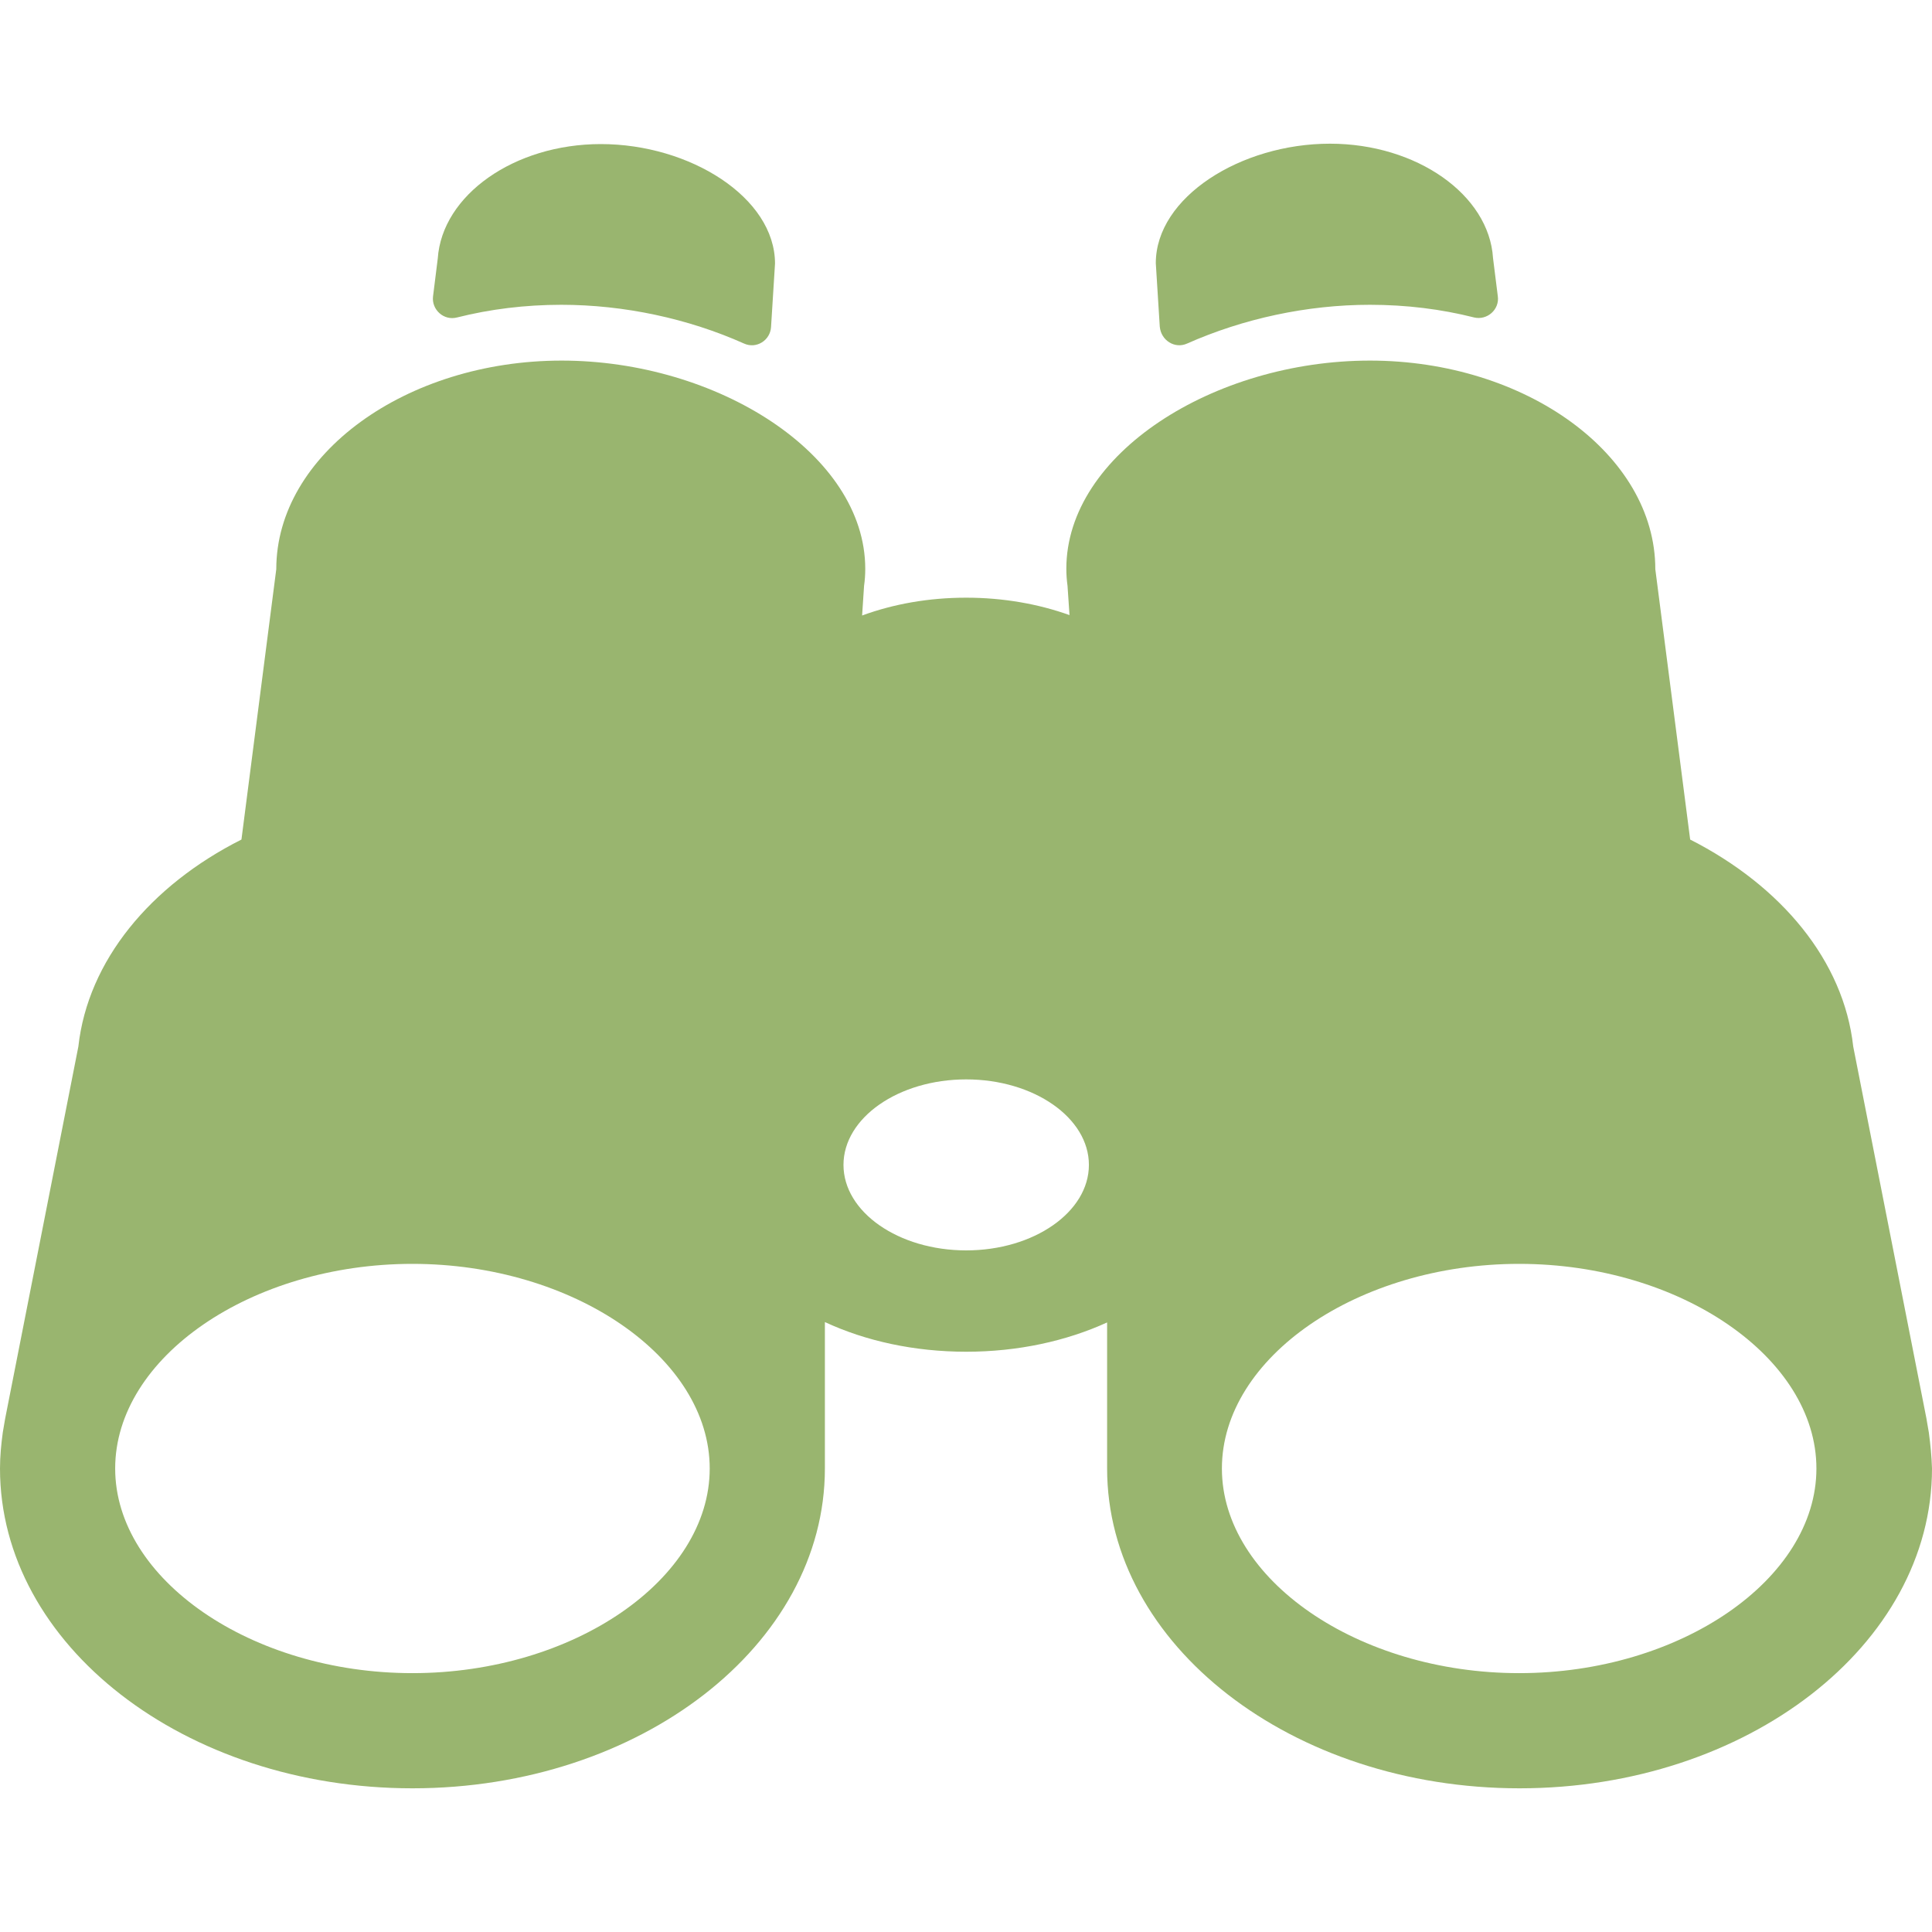 <svg width="75" height="75" viewBox="0 0 75 75" fill="none" xmlns="http://www.w3.org/2000/svg">
<g clip-path="url(#clip0_1_85)">
<path d="M46.082 13.337C48.264 12.369 50.738 11.832 53.181 11.832C54.594 11.832 55.947 12.001 57.222 12.323C57.729 12.446 58.221 12.016 58.144 11.494L57.959 10.018C57.806 7.56 54.994 5.578 51.629 5.578C48.172 5.578 44.868 7.652 44.868 10.218L45.022 12.677C45.068 13.214 45.605 13.553 46.082 13.337Z" fill="#99B56F"/>
<path d="M74.877 55.608L74.8 55.163C74.8 55.132 74.785 55.101 74.785 55.071L71.942 40.627C71.573 37.293 69.146 34.389 65.612 32.591L64.259 22.096C64.259 17.64 59.219 13.998 53.181 13.998C47.142 13.998 41.395 17.609 41.395 22.081C41.395 22.296 41.411 22.526 41.441 22.741L41.518 23.878C40.32 23.448 38.952 23.202 37.508 23.202C36.048 23.202 34.68 23.448 33.467 23.894L33.543 22.741C33.574 22.526 33.589 22.311 33.589 22.081C33.589 17.625 27.827 13.998 21.804 13.998C15.765 13.998 10.725 17.64 10.725 22.096L9.373 32.591C5.839 34.373 3.411 37.293 3.042 40.627L0.2 55.071C0.2 55.101 0.184 55.132 0.184 55.163L0.108 55.608C0.046 56.069 0 56.53 0 57.007C0 63.86 7.176 69.422 16.011 69.422C24.846 69.422 32.022 63.86 32.022 57.007V51.322C33.605 52.059 35.495 52.474 37.508 52.474C39.521 52.474 41.395 52.059 42.978 51.337V57.007C42.978 63.86 50.154 69.422 58.989 69.422C67.809 69.422 75 63.86 75 57.007C74.985 56.53 74.939 56.069 74.877 55.608ZM16.011 64.951C9.757 64.951 4.471 61.309 4.471 57.007C4.471 52.689 9.757 49.063 16.011 49.063C22.265 49.063 27.551 52.704 27.551 57.007C27.551 61.309 22.265 64.951 16.011 64.951ZM37.508 48.54C34.88 48.54 32.744 47.05 32.744 45.221C32.744 43.393 34.88 41.902 37.508 41.902C40.135 41.902 42.271 43.393 42.271 45.221C42.271 47.05 40.135 48.54 37.508 48.54ZM58.974 64.951C52.72 64.951 47.434 61.309 47.434 57.007C47.434 52.689 52.72 49.063 58.974 49.063C65.227 49.063 70.513 52.704 70.513 57.007C70.513 61.309 65.227 64.951 58.974 64.951Z" fill="#99B56F"/>
<path d="M17.747 12.323C19.023 12.001 20.39 11.832 21.788 11.832C24.232 11.832 26.721 12.369 28.887 13.338C29.364 13.553 29.902 13.214 29.932 12.692L30.086 10.234C30.086 7.668 26.782 5.593 23.325 5.593C19.96 5.593 17.163 7.575 16.994 10.034L16.81 11.509C16.749 12.016 17.225 12.462 17.747 12.323Z" fill="#99B56F"/>
</g>
<defs>
<clipPath id="clip0_1_85">
<rect width="75" height="75" fill="white"/>
</clipPath>
</defs>
</svg>
